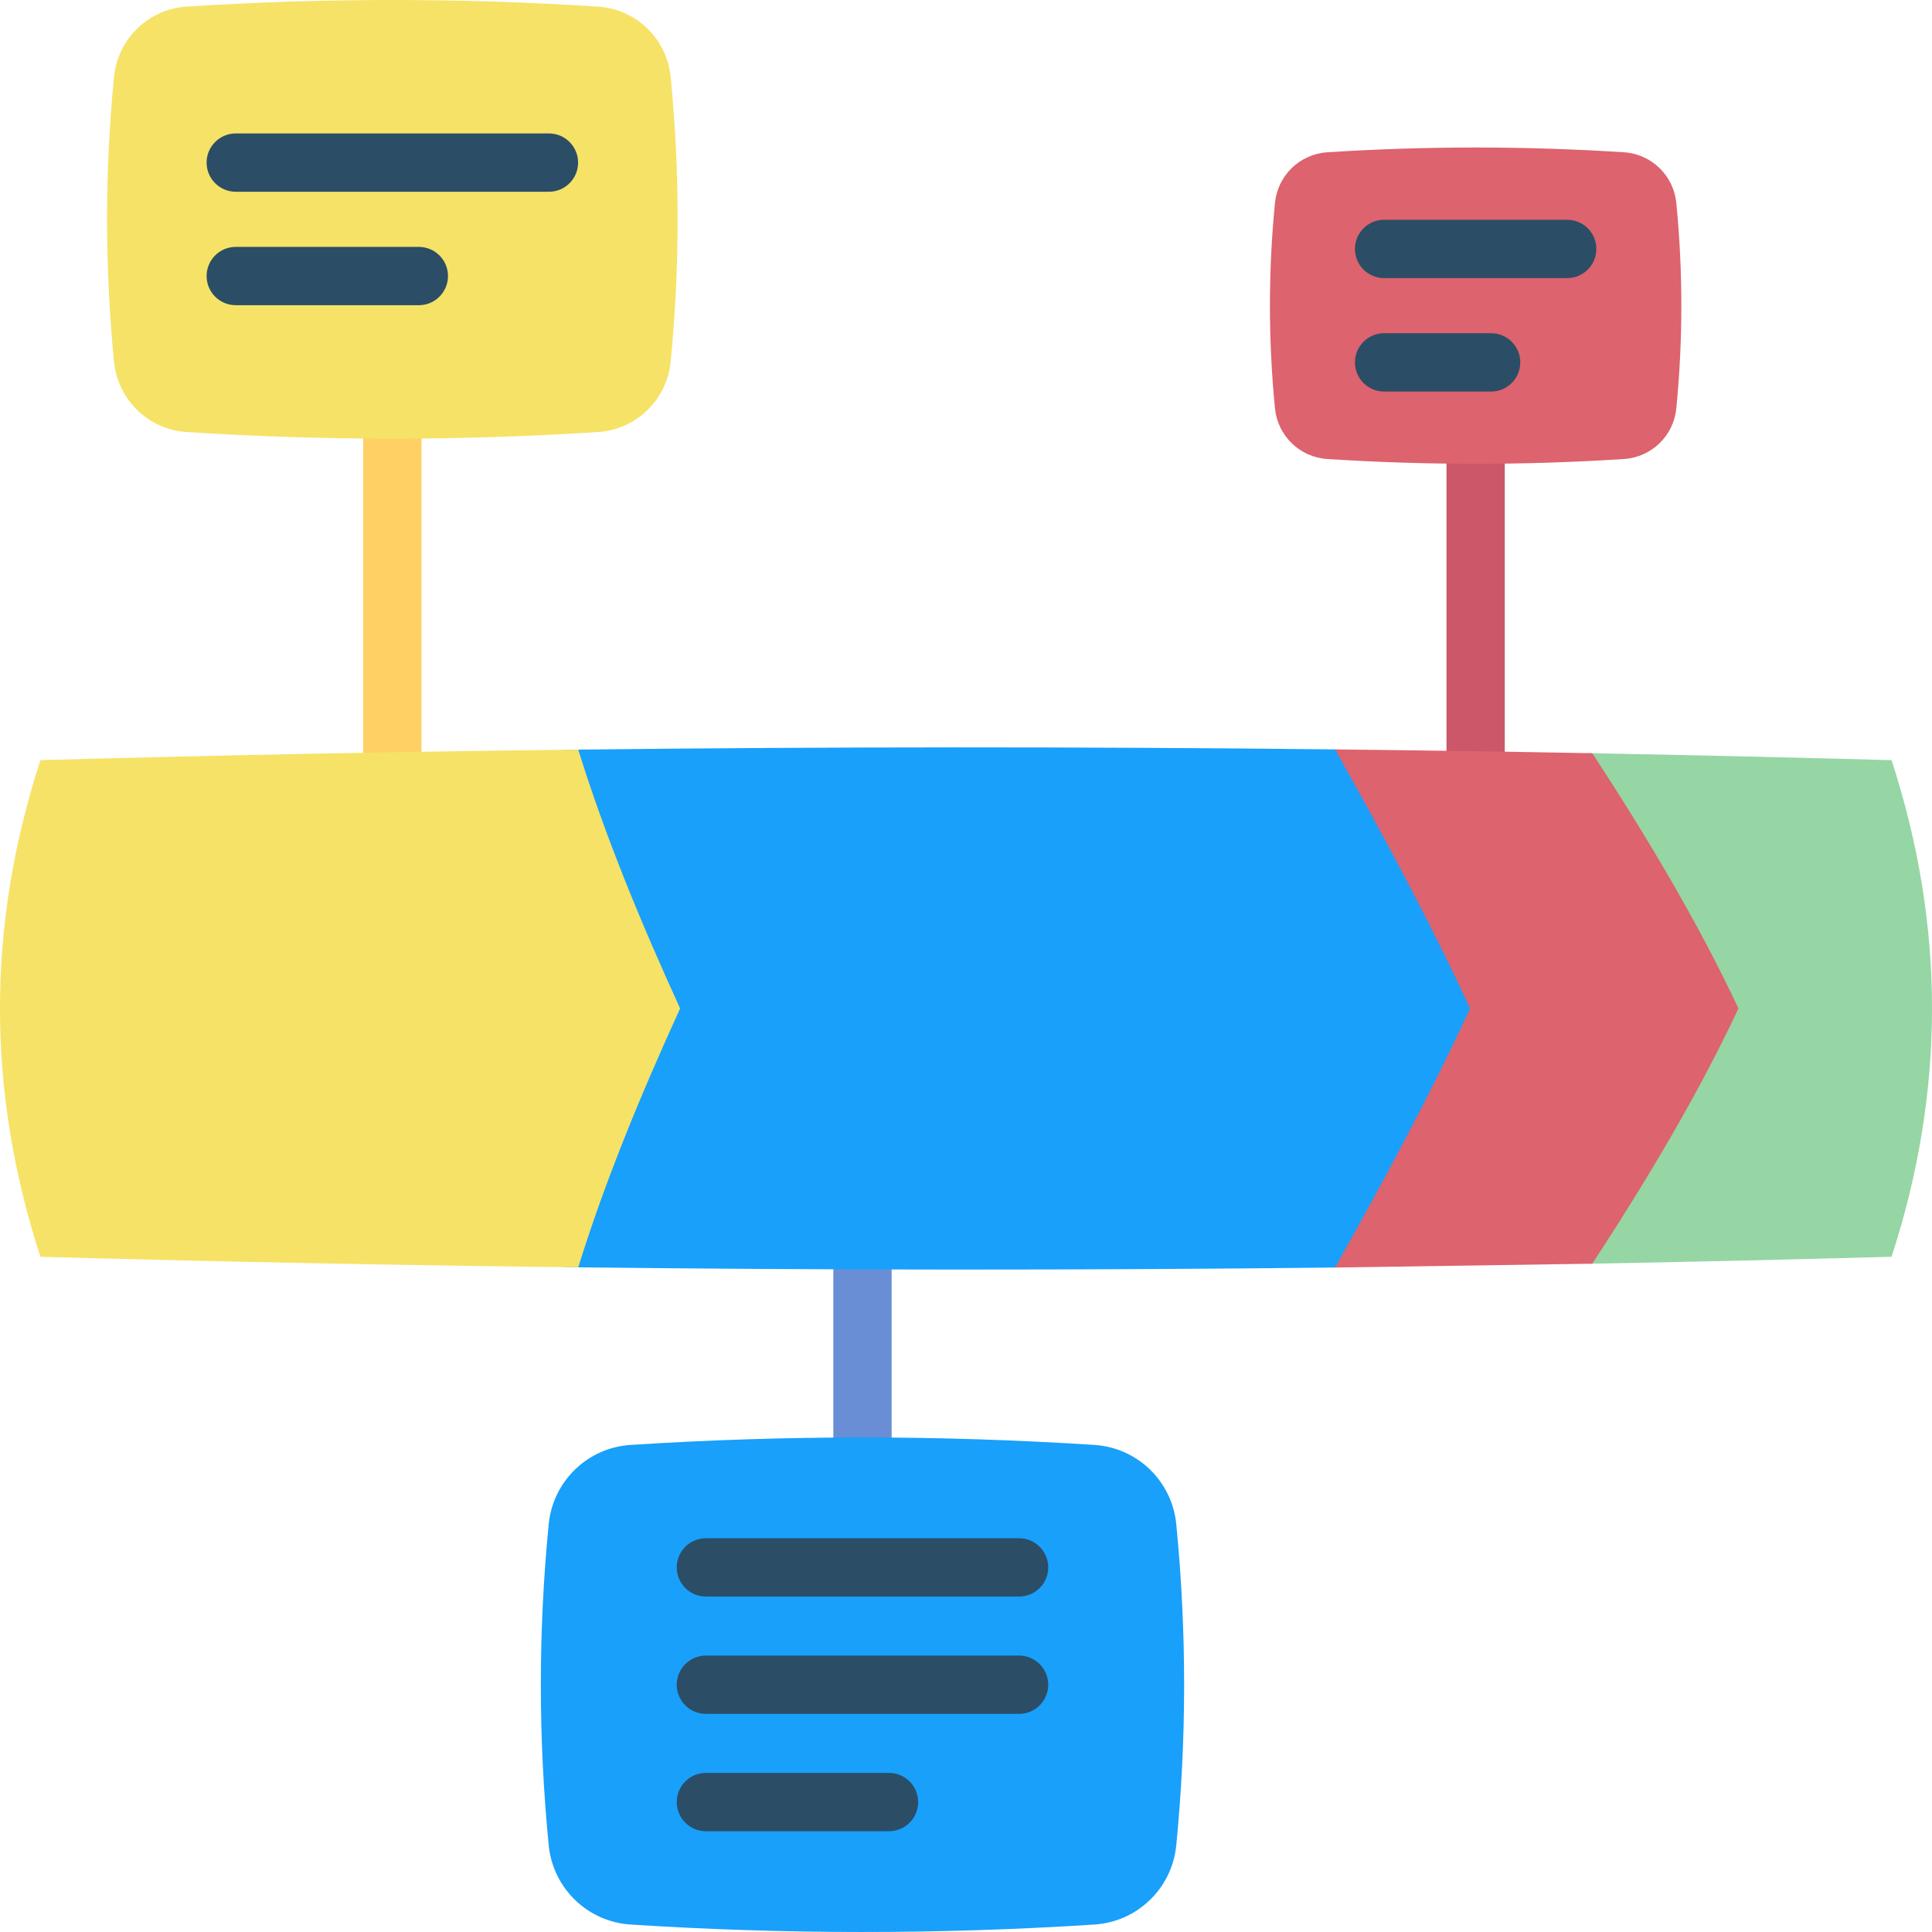 <svg width="100" height="100" viewBox="0 0 100 100" fill="none" xmlns="http://www.w3.org/2000/svg">
<g clip-path="url(#clip0)">
<path d="M44.642 81.08C43.808 81.08 43.133 80.405 43.133 79.571V60.535C43.133 59.702 43.809 59.026 44.642 59.026C45.476 59.026 46.151 59.702 46.151 60.535V79.571C46.151 80.405 45.476 81.08 44.642 81.08Z" fill="#698ED5"/>
<path d="M76.378 45.815C75.545 45.815 74.869 45.139 74.869 44.306V19.424C74.869 18.591 75.545 17.915 76.378 17.915C77.212 17.915 77.887 18.591 77.887 19.424V44.306C77.888 45.139 77.212 45.815 76.378 45.815Z" fill="#CB5769"/>
<path d="M20.308 45.906C19.475 45.906 18.799 45.23 18.799 44.397V17.247C18.799 16.414 19.475 15.738 20.308 15.738C21.142 15.738 21.817 16.414 21.817 17.247V44.396C21.817 45.23 21.142 45.906 20.308 45.906Z" fill="#FFD064"/>
<path d="M97.907 39.346C100.698 47.914 100.698 56.482 97.907 65.05C92.743 65.193 87.579 65.313 82.415 65.409C80.964 65.436 79.513 63.518 78.062 63.541C79.697 54.683 79.697 49.765 78.062 40.907C79.513 40.931 80.964 38.96 82.415 38.987C87.579 39.084 92.743 39.203 97.907 39.346Z" fill="#95D6A4"/>
<path d="M78.062 44.73C79.697 53.588 82.089 51.368 80.454 60.227C77.469 60.275 72.09 65.574 69.104 65.607C56.046 65.751 42.987 65.748 29.93 65.596C20.651 65.489 18.176 58.503 8.897 58.246C6.107 49.678 6.107 56.538 8.897 47.969C18.176 47.713 20.651 38.907 29.93 38.8C42.988 38.649 56.046 38.645 69.104 38.789C72.09 38.822 75.076 44.682 78.062 44.73Z" fill="#18A0FB"/>
<path d="M69.104 65.607C71.625 61.116 74.039 56.643 76.089 52.198C74.039 47.753 71.624 43.28 69.104 38.789C73.541 38.838 77.978 38.904 82.415 38.987C85.324 43.427 87.932 47.834 89.982 52.198C87.932 56.562 85.324 60.969 82.415 65.409" fill="#DD636E"/>
<path d="M35.203 52.198C33.153 56.684 31.309 61.154 29.929 65.597C20.651 65.49 11.372 65.308 2.093 65.051C-0.698 56.482 -0.698 47.914 2.093 39.345C11.372 39.089 20.651 38.906 29.929 38.799C31.309 43.243 33.153 47.712 35.203 52.198Z" fill="#F6E266"/>
<path d="M30.955 22.361C23.857 22.818 16.758 22.818 9.66 22.361C7.682 22.234 6.096 20.693 5.902 18.721C5.421 13.808 5.421 8.895 5.902 3.983C6.096 2.01 7.682 0.47 9.66 0.342C16.758 -0.114 23.857 -0.114 30.955 0.342C32.933 0.47 34.52 2.01 34.713 3.983C35.194 8.895 35.194 13.808 34.713 18.721C34.52 20.693 32.933 22.234 30.955 22.361Z" fill="#F6E266"/>
<path d="M28.413 9.925H12.203C11.369 9.925 10.694 9.25 10.694 8.416C10.694 7.583 11.369 6.907 12.203 6.907H28.413C29.246 6.907 29.922 7.583 29.922 8.416C29.922 9.25 29.246 9.925 28.413 9.925Z" fill="#2B4D66"/>
<path d="M21.678 15.797H12.203C11.369 15.797 10.694 15.121 10.694 14.288C10.694 13.454 11.369 12.779 12.203 12.779H21.678C22.512 12.779 23.188 13.454 23.188 14.288C23.188 15.121 22.512 15.797 21.678 15.797Z" fill="#2B4D66"/>
<path d="M84.056 23.759C78.938 24.088 73.82 24.088 68.701 23.759C67.275 23.667 66.131 22.557 65.992 21.134C65.645 17.592 65.645 14.05 65.992 10.507C66.131 9.085 67.275 7.974 68.701 7.882C73.82 7.553 78.938 7.553 84.056 7.882C85.483 7.974 86.627 9.085 86.766 10.507C87.113 14.05 87.113 17.592 86.766 21.134C86.627 22.557 85.483 23.667 84.056 23.759Z" fill="#DD636E"/>
<path d="M81.117 14.394H71.641C70.807 14.394 70.132 13.719 70.132 12.885C70.132 12.052 70.808 11.376 71.641 11.376H81.117C81.951 11.376 82.626 12.052 82.626 12.885C82.626 13.719 81.951 14.394 81.117 14.394Z" fill="#2B4D66"/>
<path d="M77.18 20.266H71.641C70.807 20.266 70.132 19.59 70.132 18.757C70.132 17.923 70.808 17.248 71.641 17.248H77.18C78.014 17.248 78.689 17.923 78.689 18.757C78.689 19.59 78.014 20.266 77.18 20.266Z" fill="#2B4D66"/>
<path d="M56.647 99.614C48.644 100.128 40.641 100.128 32.638 99.614C30.408 99.47 28.619 97.733 28.401 95.509C27.858 89.971 27.858 84.432 28.401 78.893C28.619 76.669 30.408 74.932 32.638 74.789C40.641 74.274 48.644 74.274 56.647 74.789C58.877 74.932 60.666 76.669 60.884 78.893C61.426 84.432 61.426 89.971 60.884 95.509C60.666 97.733 58.877 99.47 56.647 99.614Z" fill="#18A0FB"/>
<path d="M52.747 88.71H36.537C35.704 88.71 35.028 88.035 35.028 87.201C35.028 86.368 35.704 85.692 36.537 85.692H52.747C53.581 85.692 54.256 86.368 54.256 87.201C54.256 88.035 53.581 88.71 52.747 88.71Z" fill="#2B4D66"/>
<path d="M52.747 82.637H36.537C35.704 82.637 35.028 81.962 35.028 81.128C35.028 80.295 35.704 79.619 36.537 79.619H52.747C53.581 79.619 54.256 80.295 54.256 81.128C54.256 81.961 53.581 82.637 52.747 82.637Z" fill="#2B4D66"/>
<path d="M46.013 94.784H36.538C35.704 94.784 35.029 94.108 35.029 93.275C35.029 92.441 35.704 91.766 36.538 91.766H46.013C46.847 91.766 47.522 92.441 47.522 93.275C47.522 94.108 46.847 94.784 46.013 94.784Z" fill="#2B4D66"/>
</g>
<defs>
<clipPath id="clip0">
<rect width="100" height="100" fill="white"/>
</clipPath>
</defs>
</svg>
